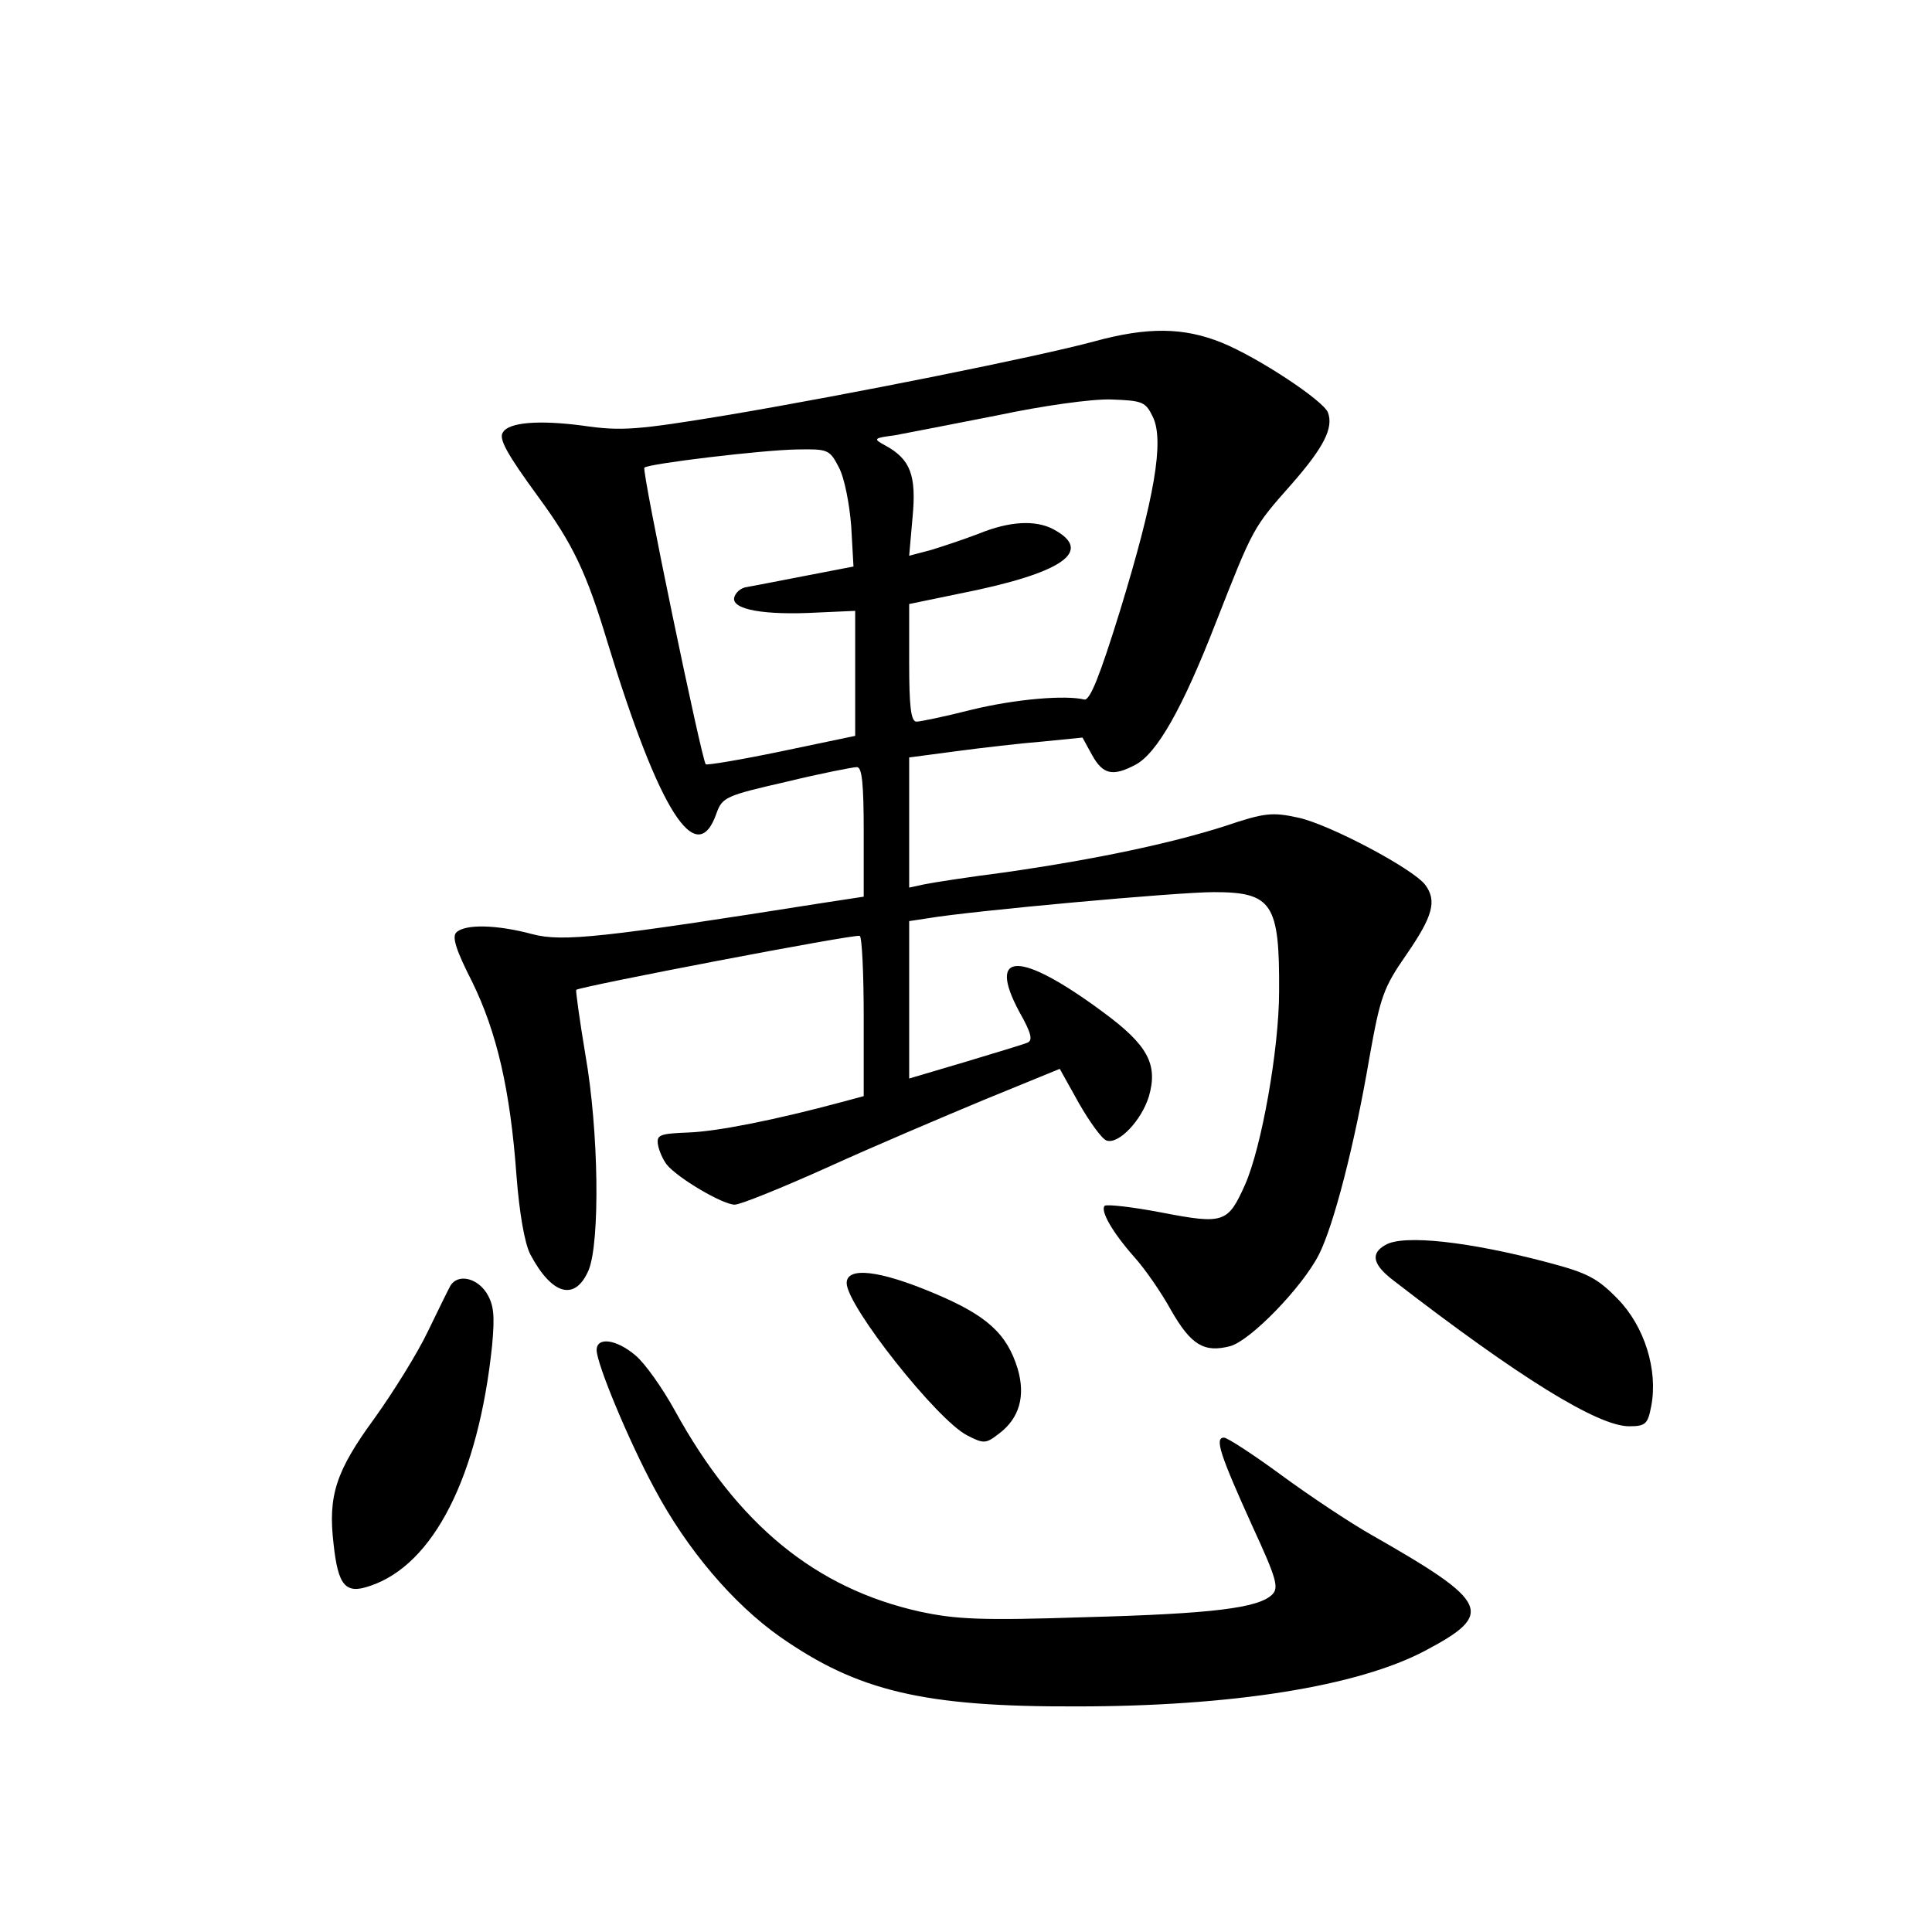 <?xml version="1.0" standalone="no"?>
<!DOCTYPE svg PUBLIC "-//W3C//DTD SVG 20010904//EN"
 "http://www.w3.org/TR/2001/REC-SVG-20010904/DTD/svg10.dtd">
<svg version="1.0" xmlns="http://www.w3.org/2000/svg"
 width="340pt" height="340pt" viewBox="0 0 340 340"
 preserveAspectRatio="xMidYMid meet">
<g transform="translate(0,340) scale(0.1,-0.1)"
fill="#000000" stroke="none">
<path d="M1925 2799 c-100 -27 -429 -93 -642 -129 -163 -27 -189 -29 -258 -19
-76 10 -130 6 -140 -12 -8 -11 8 -39 62 -113 61 -83 85 -133 122 -256 91 -298
157 -402 192 -301 10 28 17 31 122 55 62 15 118 26 125 26 9 0 12 -29 12 -114
l0 -114 -72 -11 c-386 -61 -458 -69 -511 -55 -63 17 -119 18 -134 3 -8 -8 0
-32 28 -87 43 -88 67 -189 78 -342 5 -64 14 -117 24 -137 38 -72 79 -84 103
-28 20 50 18 244 -6 380 -10 60 -17 111 -16 113 7 6 492 99 499 95 4 -2 7 -67
7 -143 l0 -139 -37 -10 c-119 -32 -220 -52 -271 -54 -51 -2 -57 -4 -54 -22 2
-11 9 -26 15 -34 19 -24 99 -71 120 -71 10 0 84 30 164 66 79 36 204 89 276
119 l132 54 34 -61 c19 -33 40 -62 48 -65 21 -8 62 35 75 78 16 56 -2 90 -81
148 -146 108 -205 108 -147 0 21 -37 24 -50 14 -54 -7 -3 -57 -18 -110 -34
l-98 -29 0 139 0 138 33 5 c76 13 439 46 503 46 103 0 116 -20 115 -175 0
-101 -31 -275 -60 -340 -30 -67 -37 -70 -146 -49 -52 10 -97 15 -101 12 -8 -9
14 -47 52 -90 19 -21 48 -63 65 -94 35 -61 58 -75 104 -63 36 10 127 104 156
161 26 51 63 194 89 347 19 106 24 122 65 181 47 68 54 95 33 123 -21 28 -168
106 -223 118 -46 10 -59 9 -130 -15 -94 -30 -225 -58 -385 -81 -63 -8 -127
-18 -142 -21 l-28 -6 0 115 0 114 83 11 c45 6 114 14 152 17 l70 7 17 -31 c19
-34 36 -38 76 -17 38 20 83 99 142 251 66 168 65 166 133 243 57 65 74 99 64
126 -8 21 -123 97 -187 123 -67 27 -130 28 -225 2z m104 -133 c20 -42 3 -142
-58 -341 -35 -113 -53 -159 -63 -156 -33 8 -120 1 -198 -18 -47 -12 -91 -21
-97 -21 -10 0 -13 27 -13 104 l0 103 87 18 c183 36 240 75 166 114 -31 16 -76
14 -130 -8 -26 -10 -65 -23 -85 -29 l-38 -10 6 68 c7 74 -4 102 -48 126 -22
12 -21 13 17 18 22 4 103 20 180 35 80 17 166 29 200 28 56 -2 61 -4 74 -31z
m-553 -88 c10 -18 19 -65 22 -104 l4 -71 -83 -16 c-46 -9 -93 -18 -104 -20
-11 -1 -21 -10 -23 -19 -4 -21 54 -31 146 -26 l67 3 0 -110 0 -110 -129 -27
c-72 -15 -132 -25 -134 -23 -7 7 -113 517 -108 522 7 7 207 31 268 32 55 1 58
0 74 -31z"/>
<path d="M2438 1209 c-27 -15 -22 -35 15 -63 220 -170 359 -256 414 -256 29 0
33 4 39 36 12 63 -12 140 -59 188 -36 37 -54 46 -122 64 -139 37 -256 50 -287
31z"/>
<path d="M1490 1142 c0 -40 159 -241 212 -268 29 -15 33 -15 56 3 36 27 47 66
33 114 -19 62 -54 94 -147 133 -97 41 -154 47 -154 18z"/>
<path d="M793 1138 c-4 -7 -22 -44 -40 -81 -18 -38 -61 -107 -94 -153 -68 -93
-82 -136 -72 -221 8 -74 21 -89 64 -74 112 37 191 193 215 423 5 54 3 72 -10
93 -18 27 -50 33 -63 13z"/>
<path d="M1050 1024 c0 -24 57 -161 102 -244 57 -107 138 -202 220 -260 137
-96 253 -124 523 -123 272 0 494 35 613 98 123 65 114 85 -93 203 -39 22 -111
70 -160 106 -49 36 -95 66 -101 66 -17 0 -7 -30 51 -158 41 -89 46 -106 34
-118 -24 -24 -106 -34 -329 -40 -183 -6 -227 -4 -292 10 -183 41 -320 153
-430 353 -22 40 -53 84 -70 98 -33 28 -68 33 -68 9z"/>
</g>
</svg>
